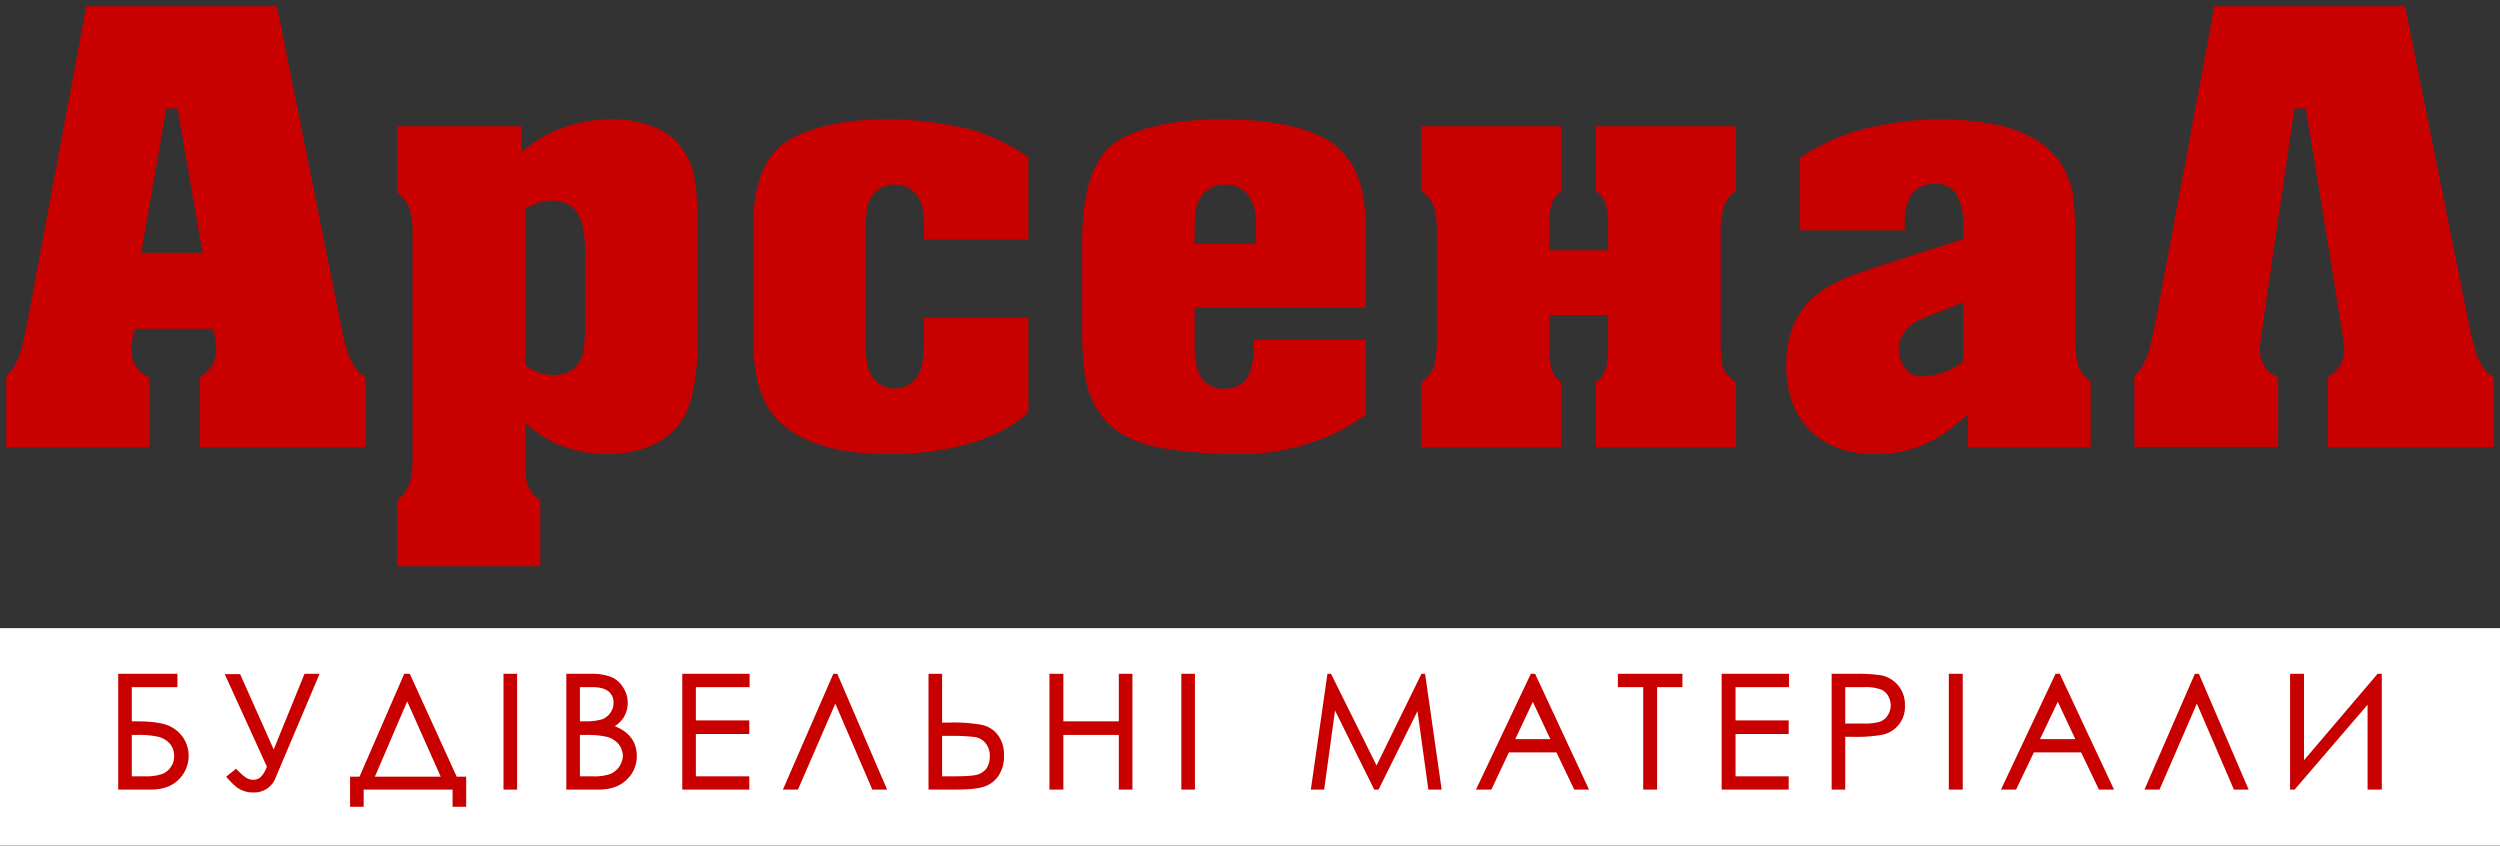 <svg data-name="Layer 1" xmlns="http://www.w3.org/2000/svg" viewBox="0 0 800 270.6"><rect x="0" y="0" width="800" height="270.6" fill="#333333" stroke="none"/><path fill="#fff" d="M0 201h800v69.57H0z"/><path d="M38.2 252.3V216h18.2v3.5H41.8v11.7h1.7q6.8 0 9.9 1.2a10.4 10.4 0 014.8 3.7 10.2 10.2 0 011.8 5.8 10.3 10.3 0 01-3.1 7.3c-2.1 2.1-5 3.1-8.7 3.1zm3.6-17.5v14h4.5a16.3 16.3 0 005.8-.8 6.2 6.2 0 002.9-2.4 5.9 5.9 0 001.1-3.6 6.4 6.4 0 00-1.5-4.3 7.4 7.4 0 00-3.9-2.3 29 29 0 00-6.9-.6zm30.7-18.7h4.1l11 24.7L97.7 216h4l-13.8 32.6a6.9 6.9 0 01-6.9 4.6 8 8 0 01-3.7-.8c-1.2-.5-2.6-1.8-4.4-3.8l2.6-2.1c1.8 1.8 3 2.8 3.7 3a3.9 3.9 0 001.8.4 4.1 4.1 0 002.5-.8 9.2 9.2 0 002.3-3.8zm43.5 41.7h-3.6v-8.9h2.9l14.3-32.9h1.3l15 32.9h2.9v8.9h-3.6v-5.5H116zm3.4-8.9h22.2l-11.3-25.4zm42.1-32.9h3.6v36.3h-3.6zm20.1 0h7.2a17.2 17.2 0 016.7 1 7.9 7.9 0 013.6 3.2 8.6 8.6 0 01.2 9.1 9.1 9.1 0 01-3.5 3.2 12 12 0 014.4 2.3 9.2 9.2 0 012.4 3.1 10.6 10.6 0 01.8 4 9.9 9.9 0 01-3.2 7.4c-2.1 2-5 3-8.6 3h-10zm3.6 3.5v11.7h2.1a18.6 18.6 0 005.6-.7 6.2 6.2 0 002.8-2.3 5.6 5.6 0 001-3.3 4.8 4.8 0 00-1.7-3.9c-1.2-1-3-1.5-5.6-1.5zm0 15.3v14h4.5a15.9 15.9 0 005.8-.8 7.1 7.1 0 004.2-6 6.7 6.7 0 00-1.6-4.3 7.9 7.9 0 00-4.4-2.4 30 30 0 00-6.4-.5zm33.5-18.8h20.8v3.5h-17.2v11.4h17.1v3.6h-17.1v14.3h17.1v3.5h-20.7zm64.6 36.3h-3.9l-12.1-28.1-12.2 28.1h-4l15.8-36.3h.8zm14.2-36.3h3.6v15.6h2.6a50.3 50.3 0 0110.3.7 8.3 8.3 0 015 3.1 10.1 10.1 0 011.9 6.4 10.8 10.8 0 01-1.8 6.4 8.4 8.4 0 01-4.8 3.3c-1.9.6-5.1.8-9.6.8h-7.2zm3.6 32.8h3.9c4.1 0 6.8-.2 8-.6a6.3 6.3 0 003-2.1 7.3 7.3 0 001.1-4.1 6.8 6.8 0 00-1.4-4.4 6.1 6.1 0 00-3.5-2.1 63.6 63.6 0 00-8-.4h-3.1zm35.1-32.8h3.7v15.2h18.5V216h3.6v36.3h-3.6v-17.5h-18.5v17.5h-3.7zm42.2 0h3.6v36.3h-3.6zm41.5 36.3l5.2-36.3h.6l14.8 29.8 14.6-29.8h.6l5.2 36.3h-3.5l-3.6-26-12.9 26h-.9l-13-26.2-3.6 26.2zM491 216l16.9 36.3H504l-5.7-11.9h-15.7l-5.6 11.9h-4.1l17.2-36.3zm-.5 7.7l-6.2 13.2h12.4zm27.6-4.2V216H538v3.5h-8.1v32.8h-3.7v-32.8zm33.2-3.5h20.8v3.5H555v11.4h17v3.6h-17v14.3h17v3.5h-20.7zm35.2 0h7.2a47.7 47.7 0 018.4.5 9.1 9.1 0 017.1 9.2 8.7 8.7 0 01-7.2 9.1 47.6 47.6 0 01-9.3.6h-2.6v16.9h-3.6zm3.6 3.5v12.4h6.2a17.3 17.3 0 005.4-.6 5.4 5.4 0 002.7-2.2 6.3 6.3 0 000-6.8 4.9 4.9 0 00-2.6-2.1 15.5 15.5 0 00-5.3-.7zM624 216h3.7v36.3H624zm34.9 0l17 36.3h-4l-5.7-11.9h-15.6l-5.7 11.9h-4L658 216zm-.4 7.7l-6.3 13.2h12.5zm60.5 28.6h-3.9L703 224.2l-12.2 28.1h-4l15.8-36.3h.8zm42.8 0H758v-27.8l-23.9 27.8h-.9V216h3.7v28.3L761 216h.8z" stroke="#c90000" stroke-miterlimit="10" stroke-width=".75" fill="#c90000"/><path d="M64 143.1v-22.5c3.4-1.8 5.2-4.9 5.2-9.2a19.7 19.7 0 00-.7-4.7l-.4-1.5h-25l-.3 1.5a20.8 20.8 0 00-.8 4.7c0 4.6 2.1 7.9 5.9 9.4v22.3H2v-22.8c2.3-2 4.1-5.4 5.2-10l1.5-6.9L27.6 2h61l20.8 103.5a55.3 55.3 0 002.3 8.5c1.3 3.3 3.1 5.5 5.3 6.7v22.4zM45.2 80.9h19.6l-8-46.2h-3.6zm699.7 62.2v-22.5c3.5-1.8 5.3-4.9 5.3-9.2 0-1-6.6-41.8-12.2-75.8v-.9h-3.7l-.2.8c-3.3 22.4-11 74.7-11 75.8 0 4.6 2.1 7.9 5.9 9.4V143h-46v-22.7c2.3-2 4.1-5.4 5.2-10 .4-2.1.9-4.3 1.5-6.9L708.6 2h61l20.8 103.5a66.9 66.9 0 002.3 8.5c1.3 3.3 3.1 5.5 5.3 6.7v22.4zm-617.8 38.1V160a11.4 11.4 0 003.9-5.2 23 23 0 001-7.3V74.6a27.6 27.6 0 00-.9-7.7 10.2 10.2 0 00-4-5.3V40.4H167v8.1l3.2-2.4a37.7 37.7 0 0111.7-5.8 44.3 44.3 0 0113.5-2.1 37.5 37.5 0 0113.9 2.4 19.8 19.8 0 019.5 7.8c1.7 2.2 3 5.6 3.7 10.3a95.5 95.5 0 01.7 12.4v39.3a68.8 68.8 0 01-.9 11.5q-1.4 9-4.5 13.2a22.7 22.7 0 01-9.9 7.7 34.9 34.9 0 01-13.5 2.5 40.1 40.1 0 01-12.4-1.9 32.5 32.5 0 01-10.8-5.5l-3.2-2.5v9.7a50.5 50.5 0 00.6 9.3 9.9 9.9 0 004.3 5.7v21.1zm50-117a15.8 15.8 0 00-8.1 2.1l-1 .6v50l.9.6a15 15 0 008.4 2.5c4.3 0 7.3-1.9 8.8-5.5.7-1.9 1.1-5.1 1.1-9.7V81.3a36.3 36.3 0 00-1.1-10.3c-1.5-4.5-4.7-6.8-9-6.8zm107.3 81.1c-18.7 0-31.5-4.7-38-13.9-3.5-5.1-5.4-13-5.4-23.2V72.6c0-11.6 2.7-20.2 8.1-25.3s17.9-9.1 34.3-9.1a110.5 110.5 0 0125.7 2.9 58.3 58.3 0 0120 9.3v26.2h-33.4v-3.5a26.1 26.1 0 00-1.1-8.5 8.5 8.5 0 00-8.2-5.5 8.3 8.3 0 00-8.5 6c-.6 1.9-.9 5-.9 9.4v34c0 4.6.3 7.7.9 9.6a8.8 8.8 0 0016.7.4 32.2 32.2 0 001.1-9.6v-7.2h33.4v30.2c-4.9 4.6-11.7 8.1-20.3 10.4a93.7 93.7 0 01-24.4 3zm113.1 0a157.2 157.2 0 01-24.4-1.7c-6.6-1-12-3.1-15.9-6a24.9 24.9 0 01-9.2-13.7c-1.1-4-1.7-9.9-1.7-17.7v-29c0-14.5 2.9-24.5 8.5-29.9s18.5-9.1 36.1-9.1 30.7 3.1 37.4 9.2 8.8 14.6 8.8 27.8v23.2h-54.8v11.8a26.6 26.6 0 001.1 8.7 8.4 8.4 0 008.3 5.5c3.9 0 6.7-1.7 8.1-4.9a22.7 22.7 0 001.4-8.8v-1.9h35.9v23.8a55.6 55.6 0 01-16.9 8.8 68.6 68.6 0 01-22.7 3.9zm-5.4-86.2a9.2 9.2 0 00-7.3 3.1c-1.7 2-2.5 5.2-2.5 9.8v6h19.6v-6a18.4 18.4 0 00-1.4-7.8 8.8 8.8 0 00-8.4-5.1zm118.6 84v-20.7a7.6 7.6 0 003-4.1 20.2 20.2 0 00.9-6.4v-11.1h-18.9v11.1a20.2 20.2 0 00.9 6.4 7.6 7.6 0 003 4.1v20.7h-44.8v-20.8a9.2 9.2 0 004.2-5.5 40.7 40.7 0 00.8-9V73.6a25.2 25.2 0 00-1-7.5 9.8 9.8 0 00-4-4.9V40.4h44.8v20.8a7.4 7.4 0 00-3 4 20.6 20.6 0 00-.9 6.4v8.5h18.9v-8.5a21.7 21.7 0 00-.8-6.4 7.1 7.1 0 00-3.1-4V40.4h44.8v20.8a9.6 9.6 0 00-3.9 5.1 23 23 0 00-1 7.3v34.2a47.8 47.8 0 00.6 9.2c.5 2 1.9 3.7 4.3 5.3v20.8zm89.2 2.2c-8.7 0-15.7-2.6-20.7-7.6s-7.6-12-7.6-20.9 2.7-16.1 8-21 11.2-7.2 21.5-10.6l27.1-8.7v-5.2a18.1 18.1 0 00-1.8-8.5c-1.3-2.6-3.8-4-7.2-4s-6.3 1.3-7.8 3.8a17.5 17.5 0 00-1.9 8.7v2.4H576V50.5a64.9 64.9 0 0120.4-9.2 101.7 101.7 0 0125.2-3.1 88.6 88.6 0 0118 1.9 36.9 36.9 0 0114.2 6.2 24.4 24.4 0 019 13.6c.9 3.4 1.3 9.1 1.3 17.1v29.8a41.8 41.8 0 00.7 9.4q.6 3.1 4.2 6v20.9h-39.3v-10.4l-3.3 2.7a42.4 42.4 0 01-12.3 7.5 40.3 40.3 0 01-14.2 2.4zm25.5-47.4l-10.7 4.2h-.2q-6.9 3.8-6.9 9.6a10.1 10.1 0 002 6.1 5.8 5.8 0 004.8 2.6h1.1a20.3 20.3 0 0011.9-4.2l.8-.6V96.7z" fill="#c90000"/></svg>